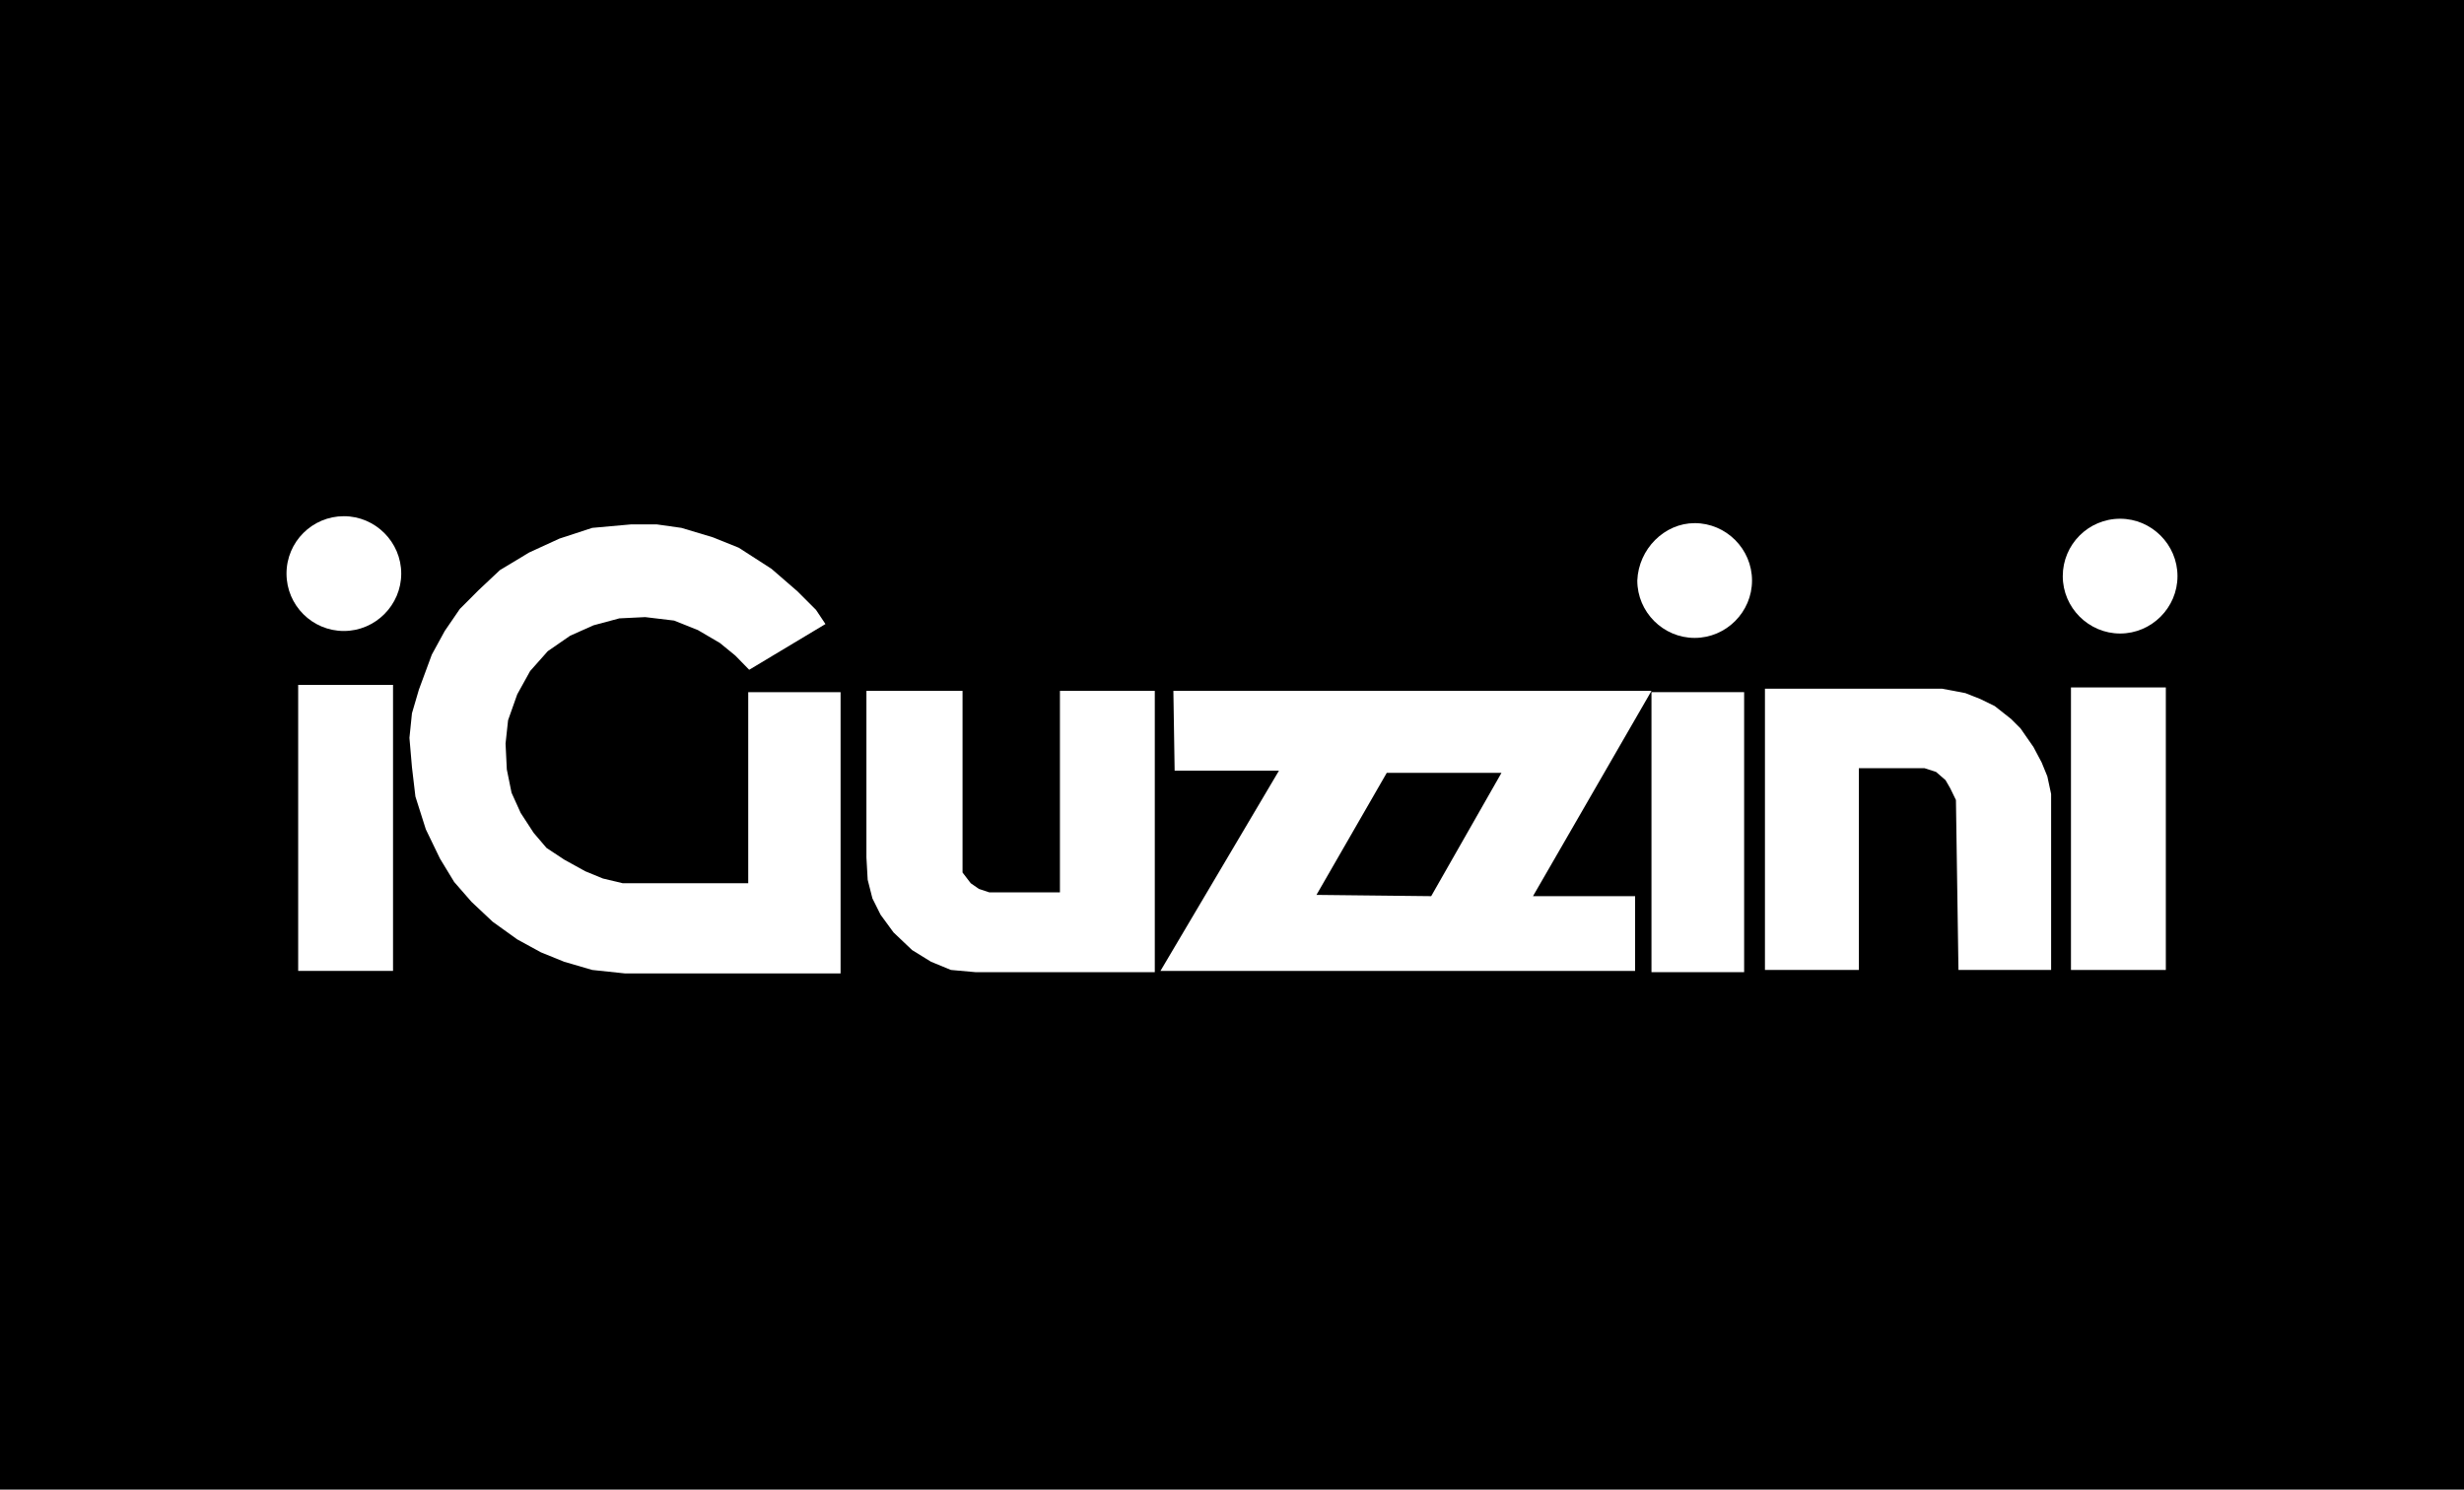 <svg width="215" height="130" viewBox="0 0 215 130" fill="none" xmlns="http://www.w3.org/2000/svg">
<rect width="215" height="130" fill="black"/>
<path d="M30.005 45.049C32.755 45.049 35.01 47.306 35.01 50.057C35.01 52.809 32.755 55.066 30.005 55.066C27.255 55.066 25 52.837 25 50.057C25 47.278 27.255 45.049 30.005 45.049Z" fill="white"/>
<path d="M170.888 84.649H178.974V69.294L178.644 67.753L178.149 66.542L177.434 65.194L176.306 63.57L175.481 62.744L174.051 61.616L172.813 61.011L171.493 60.488L169.458 60.102H154.003V84.649H162.198V67.037H167.918L168.936 67.367L169.761 68.083L170.173 68.798L170.668 69.817L170.888 84.649Z" fill="white"/>
<path d="M65.371 58.451L72.026 54.46L71.201 53.222L69.578 51.599L67.323 49.645L64.463 47.801L62.208 46.893L59.458 46.067L57.313 45.764H55.058L51.676 46.067L48.816 47.003L46.176 48.214L43.618 49.755L41.776 51.488L40.126 53.139L38.806 55.066L37.678 57.13L36.551 60.184L35.946 62.248L35.726 64.395L35.946 66.954L36.248 69.513L37.156 72.375L38.393 74.934L39.631 76.971L41.143 78.704L42.986 80.438L45.131 81.979L47.193 83.107L49.228 83.933L51.676 84.648L54.536 84.951H73.346V60.404H65.288V77.081H54.343L52.611 76.668L51.071 76.035L49.228 75.017L47.688 73.999L46.561 72.678L45.433 70.944L44.636 69.183L44.223 67.147L44.113 64.89L44.333 62.854L45.131 60.597L46.258 58.561L47.798 56.827L49.751 55.479L51.786 54.571L54.041 53.965L56.296 53.855L58.826 54.158L60.888 54.983L62.813 56.111L64.161 57.212L65.371 58.451Z" fill="white"/>
<path d="M75.601 60.293V74.823L75.711 76.777L76.123 78.4L76.838 79.831L77.966 81.372L79.588 82.913L81.238 83.931L82.971 84.647L85.116 84.84H100.763V60.293H92.486V77.877H86.326L85.418 77.575L84.703 77.079L83.988 76.144V75.015V60.293H75.601Z" fill="white"/>
<path d="M144.103 60.293H102.385L102.495 67.255H111.598L101.258 84.73H142.673V78.208H133.763L144.103 60.293ZM124.88 78.208L114.87 78.097L121.003 67.448H131.013L124.88 78.208Z" fill="white"/>
<path d="M184.995 45.27C187.745 45.27 190 47.527 190 50.279C190 53.031 187.745 55.287 184.995 55.287C182.245 55.287 179.99 53.031 179.99 50.279C179.99 47.527 182.218 45.27 184.995 45.27Z" fill="white"/>
<path d="M180.705 59.992H188.983V84.649H180.705V59.992Z" fill="white"/>
<path d="M147.87 45.654C150.62 45.654 152.875 47.91 152.875 50.662C152.875 53.414 150.62 55.67 147.87 55.67C145.12 55.67 142.865 53.414 142.865 50.662C142.975 47.91 145.23 45.654 147.87 45.654Z" fill="white"/>
<path d="M144.102 60.404H152.187V84.84H144.102V60.404Z" fill="white"/>
<path d="M26.018 59.77H34.295V84.73H26.018V59.77Z" fill="white"/>
</svg>
